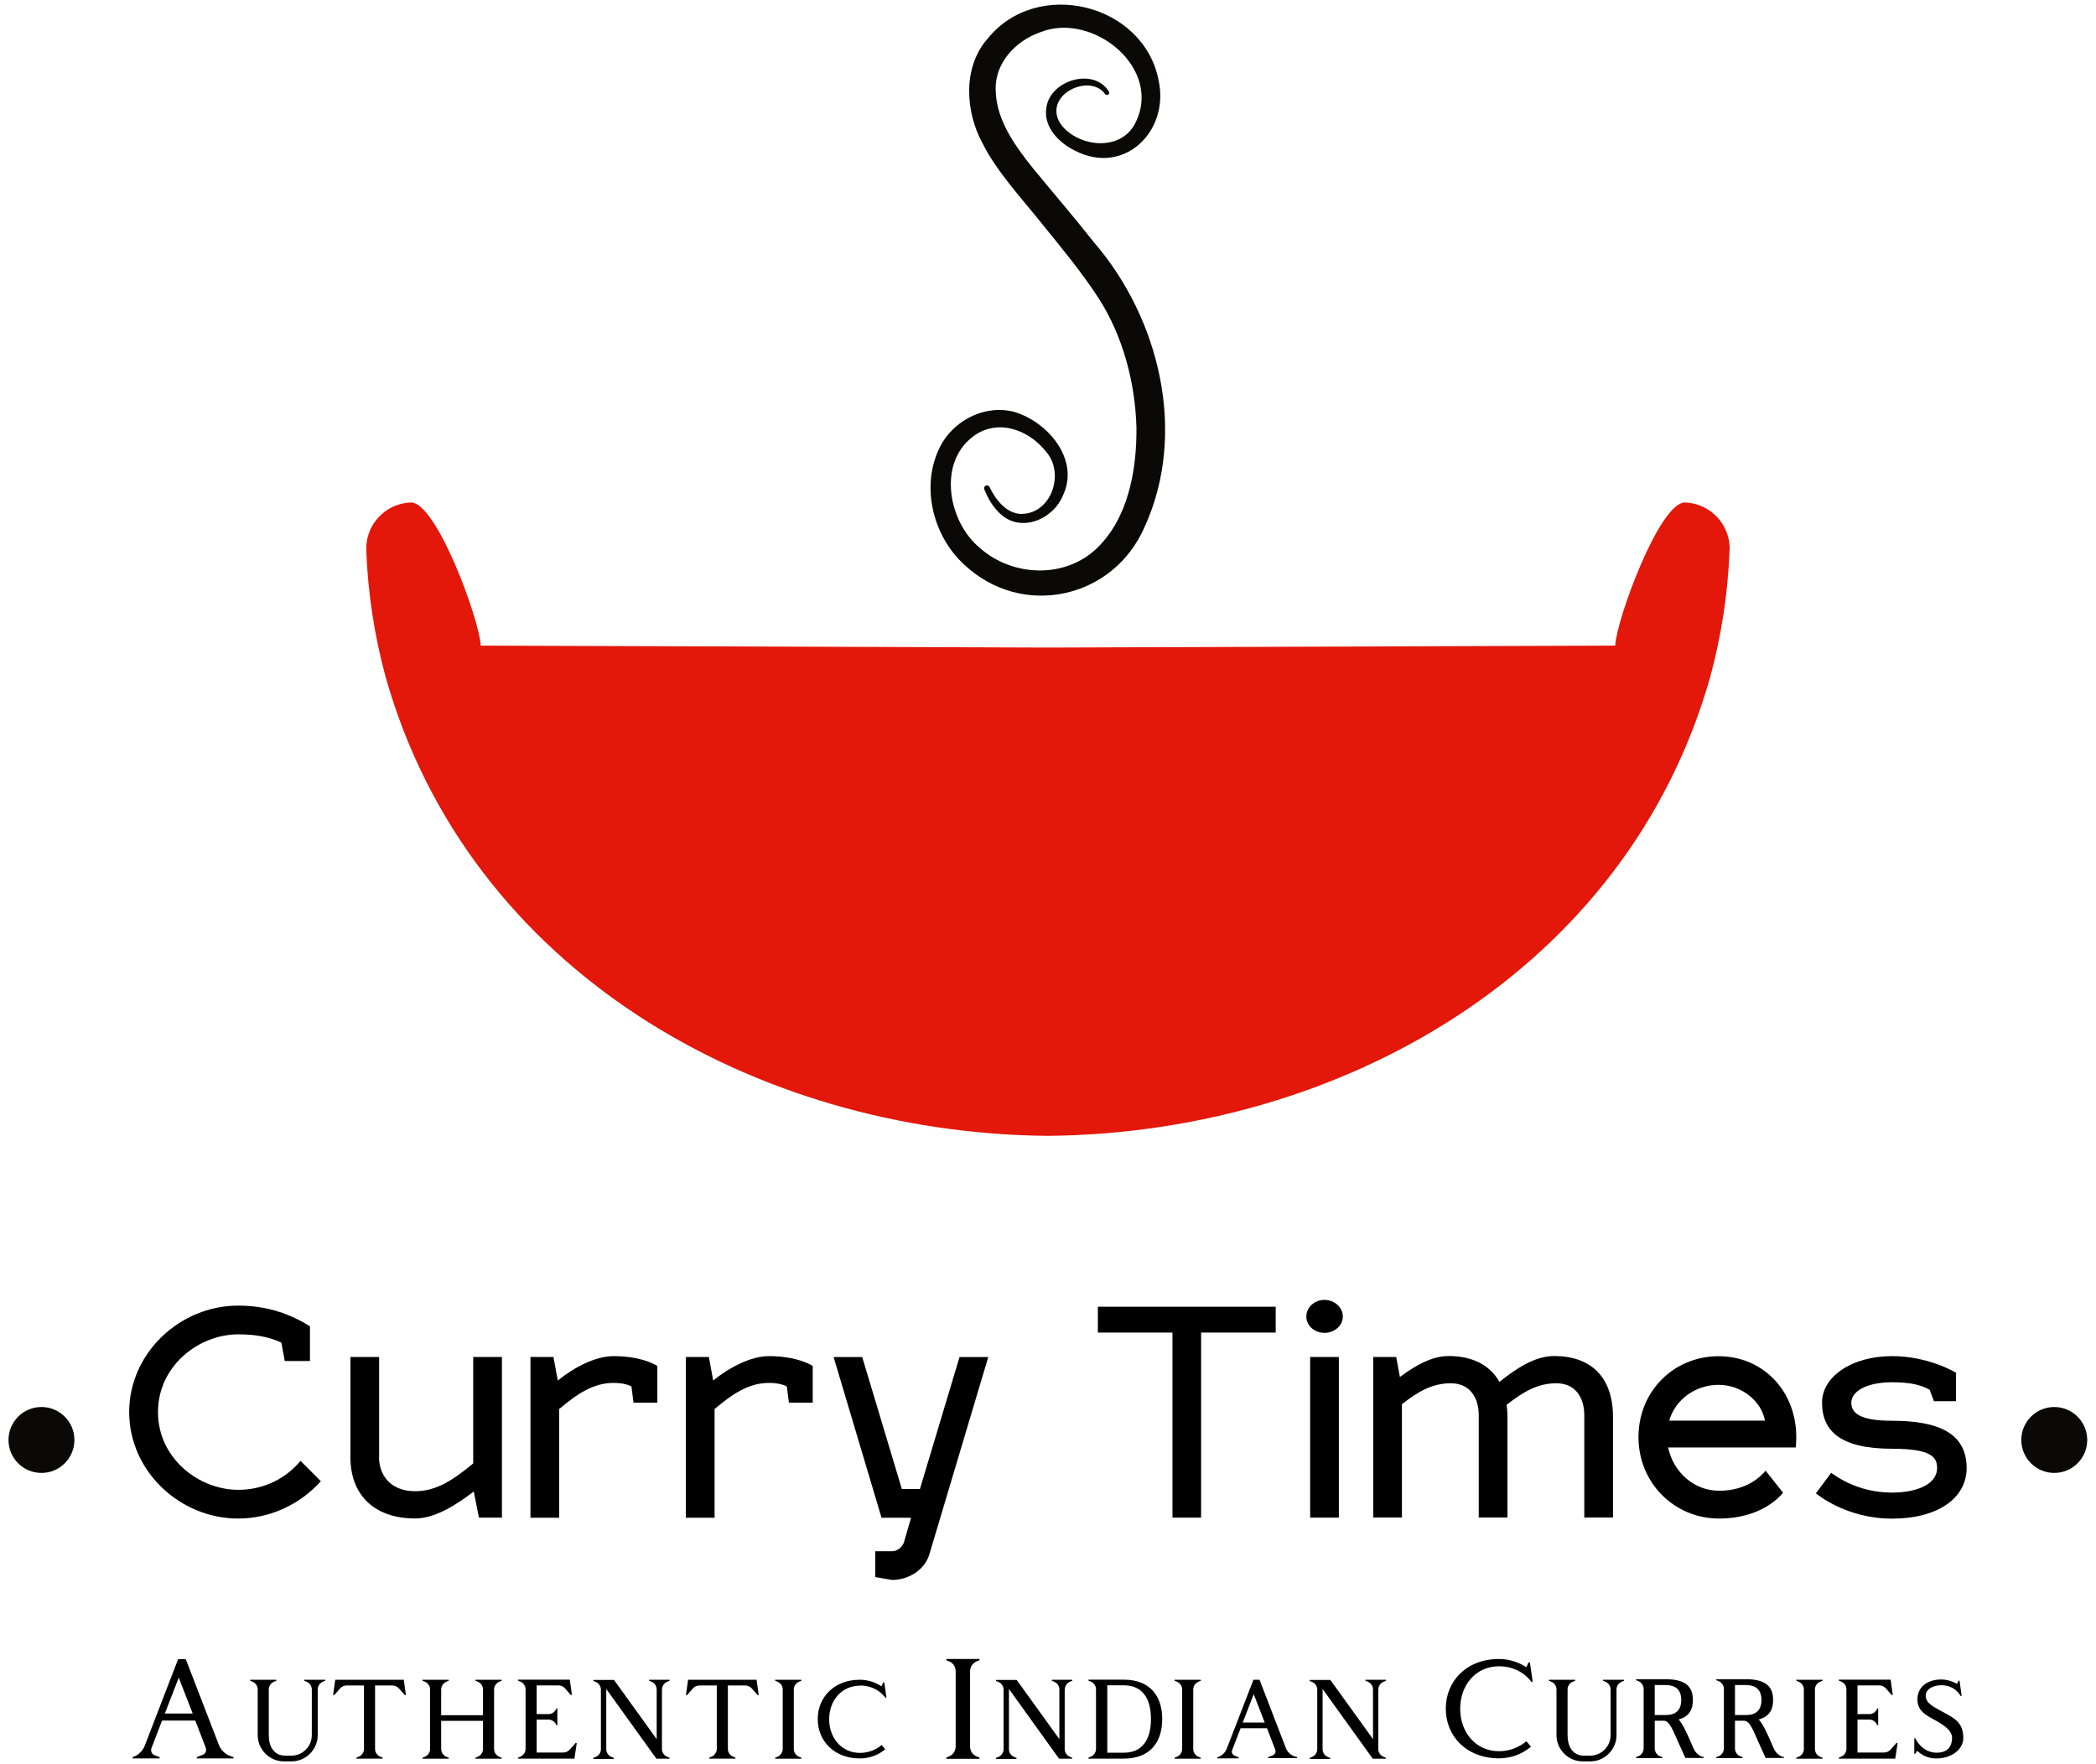 <svg width="227" height="191" viewBox="0 0 227 191" fill="none" xmlns="http://www.w3.org/2000/svg">
<path d="M119.69 10.19C118.3 8.26 114.59 9.58 114.42 11.83C114.35 12.53 114.65 13.22 115.14 13.77C117.14 15.96 121.3 16.31 122.87 13.49C126.11 7.51 118.41 1.23 112.72 3.47C109.97 4.41 107.67 6.87 107.84 9.88C107.93 13.01 109.91 15.77 111.87 18.22C113.85 20.63 116.6 23.85 118.5 26.27C125.59 34.51 128.6 46.9 123.97 57.05C120.59 64.87 110.73 67.02 104.48 61.2C100.88 57.96 99.56 52.17 102.08 47.9C103.66 45.32 106.89 43.8 109.88 44.62C113.47 45.7 116.91 49.72 115.16 53.57C114.03 56.42 110.22 57.86 108.02 55.33C107.37 54.64 106.94 53.83 106.6 53C106.53 52.84 106.61 52.66 106.77 52.59C106.93 52.53 107.1 52.59 107.17 52.75C107.84 54.14 109 55.63 110.62 55.66C113.9 55.64 115.37 51.2 113.25 48.87C111.35 46.48 107.92 45.27 105.3 47.34C101.53 50.27 102.74 56.58 106.14 59.36C109.62 62.44 115.2 62.68 118.65 59.51C122.17 56.25 123.12 50.96 123.08 46.31C122.94 41.42 121.63 36.44 118.99 32.31C117.14 29.46 114.95 26.83 112.79 24.16C110.78 21.65 107.87 18.48 106.43 15.55C104.55 12.16 104.22 7.29 106.96 4.19C112.33 -2.48 123.92 0.4 125.49 8.75C126.65 14.23 121.74 19.06 116.43 16.32C114.72 15.49 112.99 13.79 113.32 11.68C113.7 8.68 118.45 7.25 120.1 9.92C120.25 10.21 119.84 10.43 119.67 10.18L119.69 10.19Z" fill="#0A0908"/>
<path d="M187.311 59.67C187.131 64.29 186.421 68.88 185.221 73.31C176.171 105.25 145.121 122.63 113.791 123.01C113.691 123.01 113.591 123.01 113.491 123.01C113.391 123.01 113.291 123.01 113.191 123.01C81.85 122.64 50.801 105.25 41.761 73.31C40.561 68.88 39.85 64.29 39.67 59.67C39.531 56.89 41.691 54.52 44.481 54.42C47.251 54.31 51.951 67.15 52.061 69.92L113.201 70.13H113.791L174.931 69.92C175.041 67.16 179.741 54.32 182.511 54.42C185.291 54.53 187.461 56.9 187.321 59.67H187.311Z" fill="#E3170A"/>
<path d="M4.49 159.52C6.462 159.52 8.06 157.922 8.06 155.95C8.06 153.979 6.462 152.38 4.49 152.38C2.518 152.38 0.92 153.979 0.92 155.95C0.92 157.922 2.518 159.52 4.49 159.52Z" fill="#0A0908"/>
<path d="M222.48 159.52C224.452 159.52 226.05 157.922 226.05 155.95C226.05 153.979 224.452 152.38 222.48 152.38C220.509 152.38 218.91 153.979 218.91 155.95C218.91 157.922 220.509 159.52 222.48 159.52Z" fill="#0A0908"/>
<path d="M30.47 145.41C29.13 144.76 27.55 144.51 25.81 144.51C21.52 144.51 17.11 147.93 17.11 152.93C17.11 157.93 21.52 161.35 25.81 161.35C28.61 161.35 31 160.08 32.55 158.21L34.75 160.42C32.55 162.87 29.31 164.46 25.8 164.46C19.46 164.46 13.99 159.3 13.99 152.93C13.99 146.56 19.46 141.4 25.8 141.4C28.53 141.4 31.08 142.08 33.57 143.64V147.4H30.84L30.47 145.41Z" fill="black"/>
<path d="M41.05 157.84C41.05 159.55 42.11 161.5 44.97 161.5C47.21 161.5 49.04 160.32 51.25 158.49V146.96H54.36V164.36H51.87L51.31 161.53C49.29 163.08 47.05 164.45 44.97 164.45C40.37 164.45 37.95 161.75 37.95 157.83V146.96H41.06V157.83L41.05 157.84Z" fill="black"/>
<path d="M57.45 164.36V146.96H59.94L60.41 149.51C62.18 148.08 64.48 146.87 66.47 146.87C68.96 146.87 70.51 147.52 71.19 147.93V151.91H68.61L68.39 150.17C68.17 150.02 67.52 149.77 66.46 149.77C64.29 149.77 62.55 150.92 60.56 152.6V164.37H57.45V164.36Z" fill="black"/>
<path d="M74.28 164.36V146.96H76.77L77.24 149.51C79.01 148.08 81.31 146.87 83.3 146.87C85.79 146.87 87.34 147.52 88.02 147.93V151.91H85.44L85.22 150.17C85 150.02 84.35 149.77 83.29 149.77C81.12 149.77 79.38 150.92 77.39 152.6V164.37H74.28V164.36Z" fill="black"/>
<path d="M90.27 146.97H93.38L97.67 161.26H99.63L103.92 146.97H107.031L100.66 168.31C100.13 170.11 98.301 171.11 96.621 171.11L94.79 170.8V168H96.621C97.121 168 97.8 167.6 97.96 166.82L98.67 164.37H95.471L90.281 146.97H90.27Z" fill="black"/>
<path d="M130.091 164.36H126.98V144.32H118.9V141.52H138.16V144.32H130.081V164.36H130.091Z" fill="black"/>
<path d="M143.44 140.78C144.53 140.78 145.43 141.59 145.43 142.58C145.43 143.57 144.53 144.35 143.44 144.35C142.35 144.35 141.48 143.57 141.48 142.58C141.48 141.59 142.35 140.78 143.44 140.78ZM145 164.36H141.89V146.96H145V164.36Z" fill="black"/>
<path d="M148.721 164.36V146.96H151.211L151.611 149.13C153.321 147.86 155.091 146.86 156.891 146.86C159.411 146.86 161.331 147.79 162.391 149.66C164.291 148.14 166.271 146.86 168.321 146.86C172.201 146.86 174.691 149.03 174.691 153.48V164.35H171.581V153.29C171.581 151.46 170.711 149.81 168.541 149.81C166.551 149.81 165.001 150.71 163.171 152.14C163.231 152.58 163.261 153.01 163.261 153.48V164.35H160.151V153.29C160.151 151.46 159.281 149.81 157.111 149.81C155.151 149.81 153.601 150.68 151.831 152.08V164.35H148.721V164.36Z" fill="black"/>
<path d="M191.21 159.27L193.11 161.66C192.74 162.13 190.66 164.46 186.18 164.46C181.33 164.46 177.45 160.61 177.45 155.64C177.45 150.67 181.27 146.88 186.12 146.88C190.97 146.88 194.54 150.67 194.54 155.64C194.54 156.01 194.51 156.54 194.48 156.76H180.66C181.22 159.43 183.46 161.45 186.19 161.45C189.17 161.45 190.69 159.9 191.22 159.28L191.21 159.27ZM180.77 153.86H191.15C190.78 151.78 188.66 149.98 186.12 149.98C183.58 149.98 181.4 151.63 180.78 153.86H180.77Z" fill="black"/>
<path d="M196.67 161.72L198.32 159.51C198.88 159.91 201.24 161.65 204.91 161.65C207.36 161.65 209.79 160.87 209.79 158.98C209.79 157.83 209.2 156.9 204.91 156.9C199.44 156.9 197.33 155.07 197.33 151.9C197.33 149.1 200.53 146.87 204.91 146.87C208.86 146.87 211.74 148.61 211.84 148.67V151.75H209.45L208.98 150.51C208.05 150.01 207.02 149.7 204.91 149.7C202.14 149.7 200.5 150.69 200.5 151.91C200.5 153 201.37 153.87 204.91 153.87C209.94 153.87 212.99 155.21 212.99 159C212.99 162.26 209.85 164.47 204.91 164.47C199.97 164.47 196.83 161.86 196.68 161.74L196.67 161.72Z" fill="black"/>
<path d="M25.29 190.3V190.44H21.31V190.3L21.95 190.05C22.25 189.94 22.39 189.61 22.29 189.3L21.15 186.34H17.55L16.4 189.34C16.29 189.64 16.44 189.98 16.74 190.09L17.29 190.3V190.44H14.36V190.3L14.5 190.25C15.03 190.04 15.46 189.61 15.67 189.08L19.29 179.69H20.12L23.71 188.99C23.92 189.52 24.35 189.95 24.88 190.16L25.29 190.3ZM20.87 185.58L19.36 181.69L17.85 185.58H20.87Z" fill="black"/>
<path d="M35.22 181.92V182.03L34.99 182.12C34.64 182.26 34.41 182.6 34.41 182.97V187.92C34.41 189.48 33.13 190.76 31.57 190.76H30.75C29.19 190.76 27.91 189.48 27.91 187.92V182.97C27.91 182.6 27.68 182.26 27.32 182.12L27.09 182.03V181.92H29.93V182.03L29.7 182.12C29.34 182.26 29.11 182.6 29.11 182.97V187.92C29.11 189.14 29.66 190.14 30.89 190.14H31.55C32.77 190.14 33.77 189.15 33.77 187.92V182.97C33.77 182.6 33.54 182.26 33.18 182.12L32.95 182.03V181.92H35.22Z" fill="black"/>
<path d="M43.96 183.57L43.85 183.59L43.19 182.84C43.01 182.65 42.76 182.54 42.5 182.54H40.62V189.41C40.62 189.78 40.85 190.12 41.21 190.26L41.44 190.35V190.46H38.6V190.35L38.83 190.26C39.19 190.12 39.42 189.78 39.42 189.41V182.54H37.54C37.27 182.54 37.03 182.65 36.85 182.84L36.19 183.59L36.08 183.57L36.31 181.92H43.73L43.96 183.57Z" fill="black"/>
<path d="M53.51 182.97V189.42C53.51 189.79 53.74 190.13 54.1 190.27L54.33 190.36V190.47H51.49V190.36L51.72 190.27C52.07 190.13 52.31 189.79 52.31 189.42V186.37H47.78V189.42C47.78 189.79 48.01 190.13 48.37 190.27L48.6 190.36V190.47H45.76V190.36L45.99 190.27C46.34 190.13 46.58 189.79 46.58 189.42V182.97C46.58 182.6 46.35 182.26 45.99 182.12L45.76 182.03V181.92H48.6V182.03L48.37 182.12C48.02 182.26 47.78 182.6 47.78 182.97V185.76H52.31V182.97C52.31 182.6 52.08 182.26 51.72 182.12L51.49 182.03V181.92H54.33V182.03L54.1 182.12C53.75 182.26 53.51 182.6 53.51 182.97Z" fill="black"/>
<path d="M62.46 188.81L62.21 190.46H56.101V190.35L56.331 190.26C56.681 190.12 56.92 189.78 56.92 189.41V182.96C56.92 182.59 56.691 182.25 56.331 182.11L56.101 182.02V181.91H61.71L61.94 183.56L61.831 183.58L61.17 182.83C60.99 182.64 60.74 182.53 60.48 182.53H58.121V185.64H59.4C59.77 185.64 60.111 185.41 60.251 185.05V185.03H60.361V186.84H60.251V186.82C60.111 186.47 59.77 186.23 59.4 186.23H58.121V189.8H61.001C61.27 189.8 61.52 189.69 61.69 189.5L62.351 188.75L62.46 188.79V188.81Z" fill="black"/>
<path d="M71.69 182.97V189.42C71.69 189.79 71.92 190.13 72.28 190.27L72.51 190.36V190.47H71.09L65.66 182.92V189.44C65.66 189.81 65.89 190.15 66.25 190.29L66.48 190.38V190.49H64.26V190.38L64.49 190.29C64.85 190.15 65.08 189.81 65.08 189.44V182.99C65.08 182.62 64.85 182.28 64.49 182.14L64.26 182.05V181.94H66.5L71.12 188.35V182.97C71.12 182.6 70.89 182.26 70.53 182.12L70.3 182.03V181.92H72.52V182.03L72.29 182.12C71.94 182.26 71.7 182.6 71.7 182.97H71.69Z" fill="black"/>
<path d="M82.17 183.57L82.06 183.59L81.4 182.84C81.22 182.65 80.97 182.54 80.71 182.54H78.83V189.41C78.83 189.78 79.06 190.12 79.42 190.26L79.65 190.35V190.46H76.81V190.35L77.04 190.26C77.39 190.12 77.63 189.78 77.63 189.41V182.54H75.75C75.48 182.54 75.24 182.65 75.06 182.84L74.4 183.59L74.29 183.57L74.52 181.92H81.94L82.17 183.57Z" fill="black"/>
<path d="M85.97 182.97V189.42C85.97 189.79 86.2 190.13 86.56 190.27L86.79 190.36V190.47H83.95V190.36L84.18 190.27C84.53 190.13 84.77 189.79 84.77 189.42V182.97C84.77 182.6 84.54 182.26 84.18 182.12L83.95 182.03V181.92H86.79V182.03L86.56 182.12C86.21 182.26 85.97 182.6 85.97 182.97Z" fill="black"/>
<path d="M93.14 182.56C91.13 182.56 89.8 184.19 89.8 186.2C89.8 188.21 91.13 189.84 93.14 189.84C93.99 189.84 94.831 189.54 95.481 188.99L95.871 189.45C95.111 190.09 94.131 190.44 93.121 190.44C90.321 190.44 88.561 188.52 88.561 186.18C88.561 183.84 90.321 181.92 93.121 181.92C93.951 181.92 94.77 182.17 95.46 182.63L95.66 182.22L95.77 182.2L96.001 183.85L95.89 183.87C95.89 183.87 95.041 182.54 93.121 182.54L93.14 182.56Z" fill="black"/>
<path d="M105.06 181V189.15C105.06 189.63 105.34 190.06 105.79 190.23L106.08 190.34V190.48H102.49V190.34L102.77 190.23C103.21 190.05 103.5 189.63 103.5 189.15V181C103.5 180.52 103.22 180.09 102.77 179.92L102.49 179.81V179.67H106.08V179.81L105.79 179.92C105.35 180.1 105.06 180.52 105.06 181Z" fill="black"/>
<path d="M115.31 182.97V189.42C115.31 189.79 115.54 190.13 115.89 190.27L116.12 190.36V190.47H114.7L109.27 182.92V189.44C109.27 189.81 109.5 190.15 109.86 190.29L110.09 190.38V190.49H107.87V190.38L108.1 190.29C108.45 190.15 108.69 189.81 108.69 189.44V182.99C108.69 182.62 108.46 182.28 108.1 182.14L107.87 182.05V181.94H110.11L114.73 188.35V182.97C114.73 182.6 114.5 182.26 114.14 182.12L113.91 182.03V181.92H116.13V182.03L115.9 182.12C115.55 182.26 115.32 182.6 115.32 182.97H115.31Z" fill="black"/>
<path d="M125.87 186.18C125.87 188.58 124.65 190.46 121.7 190.46H117.88V190.35L118.11 190.26C118.46 190.12 118.7 189.78 118.7 189.41V182.96C118.7 182.59 118.47 182.25 118.11 182.11L117.88 182.02V181.91H121.7C124.65 181.91 125.87 183.79 125.87 186.17V186.18ZM124.65 186.18C124.65 183.85 123.66 182.52 121.7 182.52H119.92V189.82H121.7C123.65 189.82 124.65 188.49 124.65 186.18Z" fill="black"/>
<path d="M129.23 182.97V189.42C129.23 189.79 129.46 190.13 129.82 190.27L130.05 190.36V190.47H127.21V190.36L127.44 190.27C127.79 190.13 128.03 189.79 128.03 189.42V182.97C128.03 182.6 127.8 182.26 127.44 182.12L127.21 182.03V181.92H130.05V182.03L129.82 182.12C129.47 182.26 129.23 182.6 129.23 182.97Z" fill="black"/>
<path d="M140.48 190.3V190.41H137.34V190.3L137.85 190.1C138.08 190.01 138.2 189.75 138.12 189.51L137.22 187.17H134.36L133.44 189.55C133.35 189.78 133.48 190.05 133.71 190.14L134.15 190.32V190.43H131.84V190.32L131.95 190.28C132.38 190.12 132.71 189.78 132.87 189.36L135.75 181.92H136.41L139.25 189.29C139.41 189.72 139.75 190.05 140.17 190.21L140.49 190.3H140.48ZM136.97 186.55L135.78 183.48L134.59 186.55H136.97Z" fill="black"/>
<path d="M149.27 182.97V189.42C149.27 189.79 149.5 190.13 149.86 190.27L150.09 190.36V190.47H148.67L143.24 182.92V189.44C143.24 189.81 143.47 190.15 143.83 190.29L144.06 190.38V190.49H141.84V190.38L142.07 190.29C142.43 190.15 142.66 189.81 142.66 189.44V182.99C142.66 182.62 142.43 182.28 142.07 182.14L141.84 182.05V181.94H144.08L148.7 188.35V182.97C148.7 182.6 148.47 182.26 148.11 182.12L147.88 182.03V181.92H150.1V182.03L149.87 182.12C149.52 182.26 149.28 182.6 149.28 182.97H149.27Z" fill="black"/>
<path d="M162.35 180.46C159.81 180.46 158.14 182.52 158.14 185.06C158.14 187.6 159.81 189.66 162.35 189.66C163.43 189.66 164.48 189.27 165.31 188.58L165.81 189.17C164.83 189.99 163.61 190.43 162.35 190.43C158.8 190.43 156.58 188.01 156.58 185.05C156.58 182.09 158.8 179.67 162.35 179.67C163.4 179.67 164.43 179.99 165.3 180.56L165.55 180.05L165.69 180.03L165.99 182.13L165.85 182.15C165.85 182.15 164.77 180.46 162.34 180.46L162.36 180.48L162.35 180.46Z" fill="black"/>
<path d="M175.89 181.92V182.03L175.66 182.12C175.3 182.26 175.07 182.6 175.07 182.97V187.92C175.07 189.48 173.79 190.76 172.23 190.76H171.41C169.85 190.76 168.57 189.48 168.57 187.92V182.97C168.57 182.6 168.34 182.26 167.98 182.12L167.75 182.03V181.92H170.59V182.03L170.36 182.12C170 182.26 169.77 182.6 169.77 182.97V187.92C169.77 189.14 170.32 190.14 171.55 190.14H172.21C173.43 190.14 174.43 189.15 174.43 187.92V182.97C174.43 182.6 174.2 182.26 173.84 182.12L173.61 182.03V181.92H175.88H175.89Z" fill="black"/>
<path d="M184.521 190.28V190.39H182.531C182.531 190.39 182.33 189.95 181.71 188.58C181.2 187.43 180.8 186.36 180.22 186.36H179.21V189.36C179.21 189.73 179.441 190.07 179.801 190.21L180.031 190.3V190.41H177.19V190.3L177.42 190.21C177.77 190.07 178.01 189.73 178.01 189.36V182.91C178.01 182.54 177.78 182.2 177.42 182.06L177.19 181.97V181.86H180.39C182.79 181.86 183.341 182.87 183.341 184.12C183.341 185.06 183.021 185.88 181.801 186.22C182.241 186.73 182.561 187.44 182.861 188.1C183.071 188.6 183.27 189.04 183.43 189.4C183.61 189.79 183.931 190.09 184.321 190.25L184.531 190.29L184.521 190.28ZM181.091 185.65C181.621 185.49 182.081 185.08 182.081 184.12C182.081 182.7 181.111 182.49 180.361 182.49H179.21V185.74H180.361C180.591 185.74 180.861 185.72 181.111 185.65H181.091Z" fill="black"/>
<path d="M193.21 190.28V190.39H191.22C191.22 190.39 191.03 189.95 190.4 188.58C189.89 187.43 189.5 186.36 188.91 186.36H187.9V189.36C187.9 189.73 188.13 190.07 188.49 190.21L188.72 190.3V190.41H185.88V190.3L186.11 190.21C186.47 190.07 186.7 189.73 186.7 189.36V182.91C186.7 182.54 186.47 182.2 186.11 182.06L185.88 181.97V181.86H189.08C191.48 181.86 192.03 182.87 192.03 184.12C192.03 185.06 191.71 185.88 190.48 186.22C190.92 186.73 191.24 187.44 191.55 188.1C191.76 188.6 191.96 189.04 192.12 189.4C192.3 189.79 192.62 190.09 193.01 190.25L193.22 190.29L193.21 190.28ZM189.78 185.65C190.31 185.49 190.77 185.08 190.77 184.12C190.77 182.7 189.79 182.49 189.05 182.49H187.9V185.74H189.05C189.28 185.74 189.55 185.72 189.8 185.65H189.78Z" fill="black"/>
<path d="M196.56 182.97V189.42C196.56 189.79 196.79 190.13 197.15 190.27L197.38 190.36V190.47H194.54V190.36L194.77 190.27C195.13 190.13 195.36 189.79 195.36 189.42V182.97C195.36 182.6 195.13 182.26 194.77 182.12L194.54 182.03V181.92H197.38V182.03L197.15 182.12C196.79 182.26 196.56 182.6 196.56 182.97Z" fill="black"/>
<path d="M205.51 188.81L205.26 190.46H199.15V190.35L199.38 190.26C199.74 190.12 199.97 189.78 199.97 189.41V182.96C199.97 182.59 199.74 182.25 199.38 182.11L199.15 182.02V181.91H204.76L204.99 183.56L204.88 183.58L204.22 182.83C204.04 182.64 203.791 182.53 203.531 182.53H201.17V185.64H202.45C202.82 185.64 203.161 185.41 203.301 185.05V185.03H203.41V186.84H203.301V186.82C203.161 186.47 202.82 186.23 202.45 186.23H201.17V189.8H204.051C204.321 189.8 204.56 189.69 204.74 189.5L205.4 188.75L205.51 188.79V188.81Z" fill="black"/>
<path d="M210.45 185.42C211.52 186.02 212.63 186.47 212.63 188.22C212.63 189.53 211.26 190.44 209.75 190.44C209.15 190.44 208.38 190.33 207.64 189.61L207.43 189.93H207.32V188.26H207.43C207.43 188.26 208.1 189.82 209.76 189.82C210.74 189.82 211.41 189.32 211.41 188.2C211.41 187.54 210.77 186.98 209.83 186.44C208.8 185.85 207.66 185.43 207.66 184.06C207.66 182.69 208.74 181.89 210.25 181.89C210.82 181.89 211.44 182.07 211.95 182.37L212.11 182.03L212.22 182.01L212.45 183.66L212.34 183.68C212.34 183.68 211.79 182.51 210.23 182.51C209.56 182.51 208.56 182.83 208.56 183.65C208.56 184.52 209.5 184.87 210.42 185.41H210.44L210.45 185.42Z" fill="black"/>
</svg>
